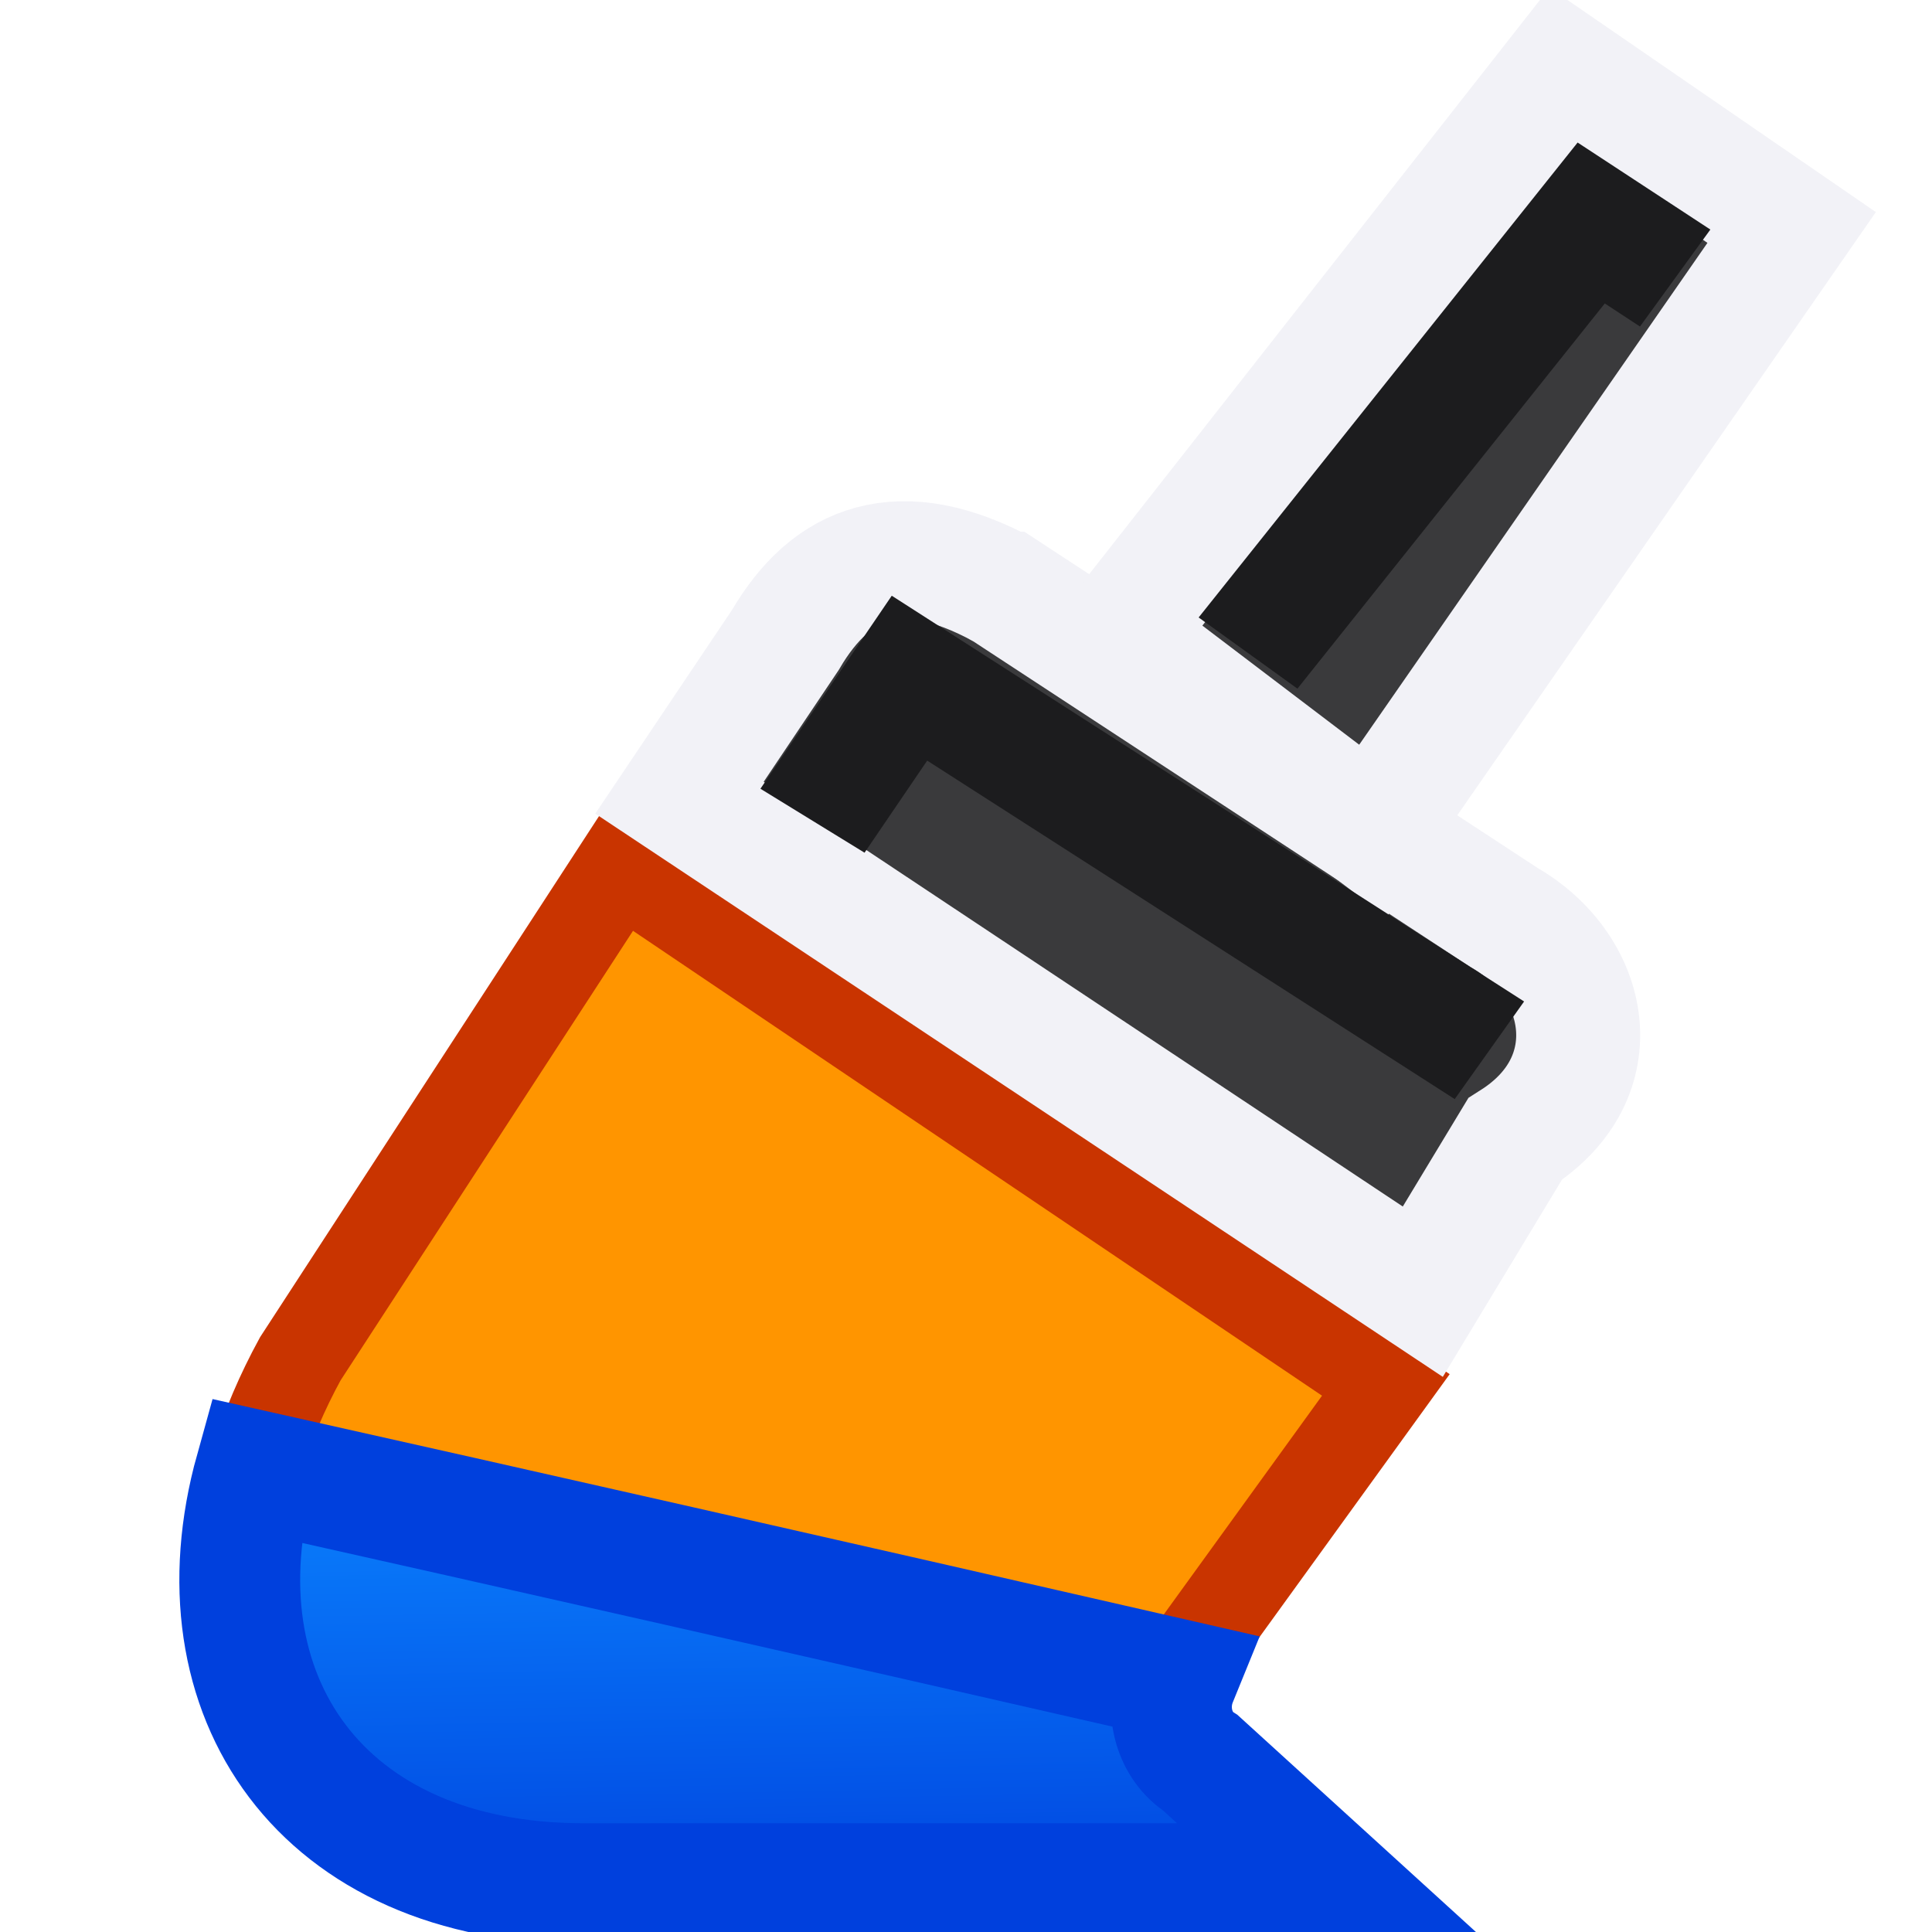 <svg viewBox="0 0 16 16" xmlns="http://www.w3.org/2000/svg" xmlns:xlink="http://www.w3.org/1999/xlink"><linearGradient id="a" gradientUnits="userSpaceOnUse" x1="-22.514" x2="-22.591" y1="16.618" y2="12.482"><stop offset="0" stop-color="#0040dd"/><stop offset="1" stop-color="#0a84ff"/></linearGradient>



     /&amp;amp;amp;gt;
 <g transform="matrix(.765 0 0 .727 -.294 .014)"><path d="m7.092 9.868 8.295 5.889-2.144 3.119c-.334.409-.2.966.134 1.189l1.436 1.375h-8.116c-3.311 0-4.655-2.912-3.062-5.98z" fill="#ff9500" stroke="#c93400"/><path d="m11.265 6.709 5.402 3.724c.907.546 1.174 1.819.118 2.524l-.998 1.738-8.047-5.627 1.147-1.798c.497-.895 1.238-1.218 2.377-.561z" fill="#3a3a3c" stroke="#f2f2f7" stroke-width="1.342"/><path d="m12.928.576-3.684 4.694 2.118 1.609 3.466-4.996z" fill="#3a3a3c" stroke="#f2f2f7" stroke-linecap="round" transform="matrix(1.308 0 0 1.376 .385 -.019)"/><path d="m2.113 12.174c-.516 1.854.539 3.42 2.715 3.42h6.205l-1.098-1c-.209-.133-.303-.426-.195-.691-3.032-.694-5.416-1.234-7.627-1.729z" fill="url(#a)" stroke="#0040dd" transform="matrix(1.308 0 0 1.376 .385 -.019)"/><g fill="none" stroke="#1c1c1e" stroke-width="1.342"><path d="m9.18 9.33 1.05-1.624 6.278 4.239"/><path d="m13.895 7.42 3.715-4.899.909.627"/></g></g></svg>